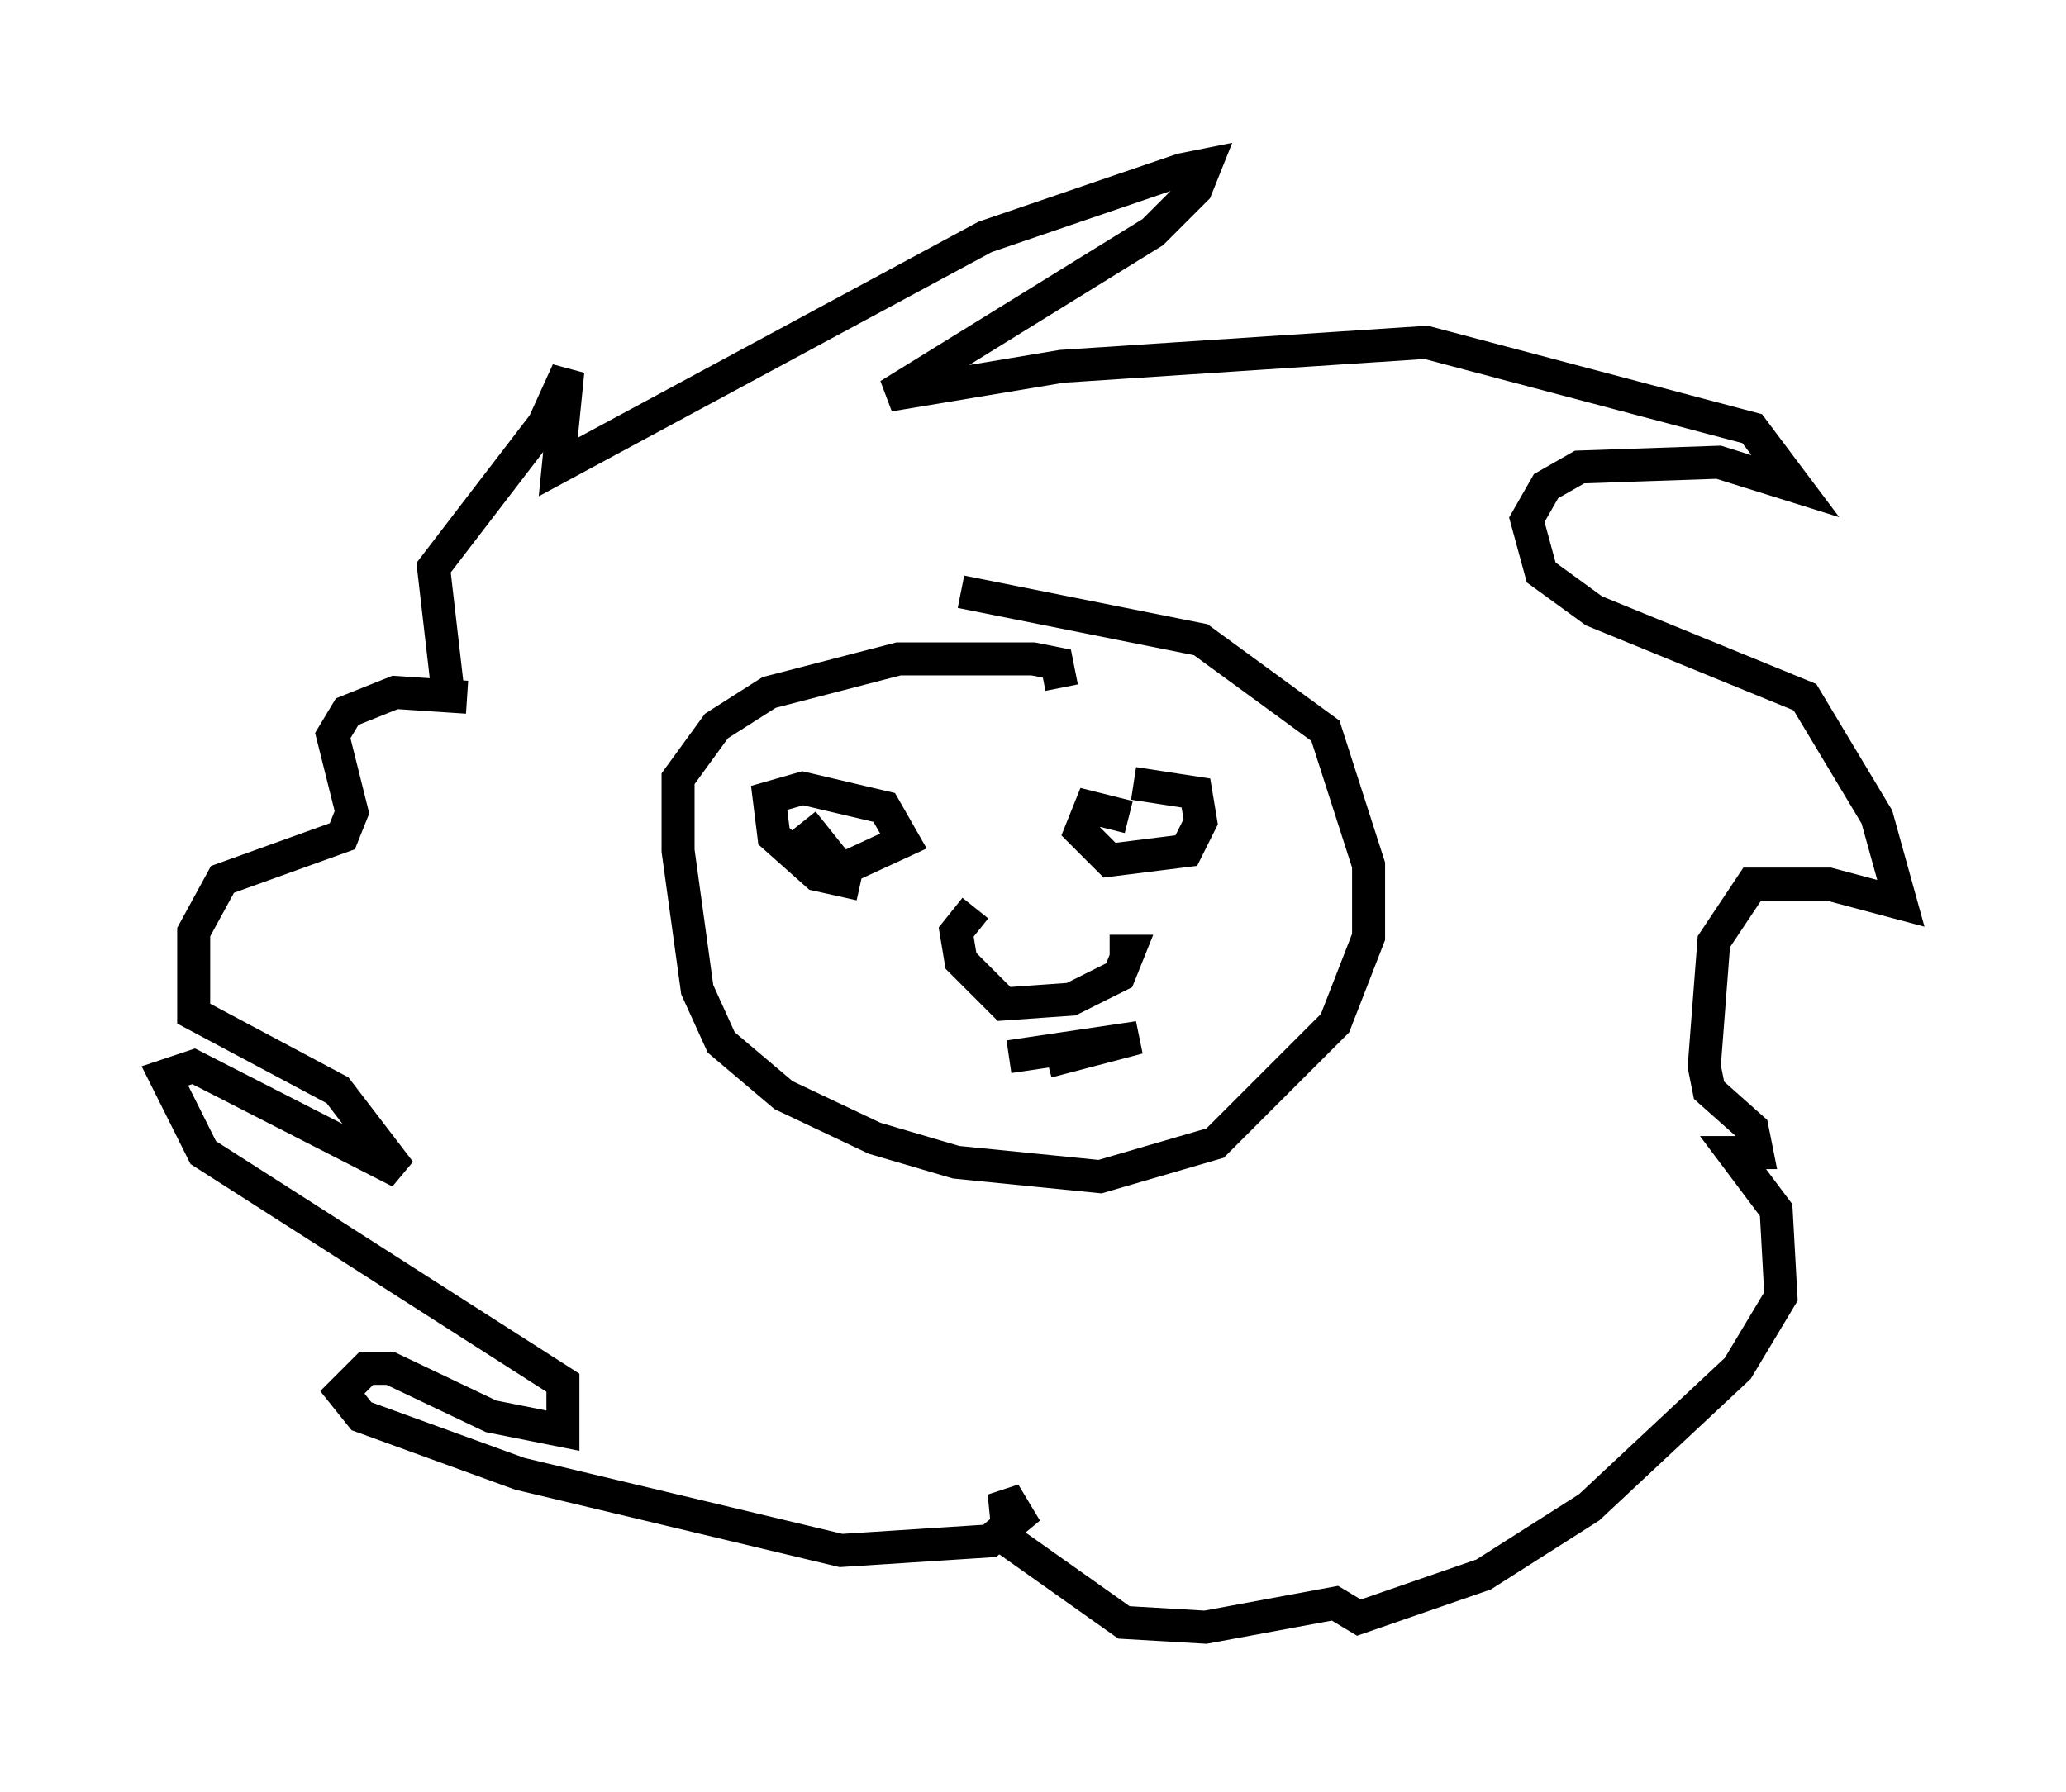 <?xml version="1.0" encoding="utf-8" ?>
<svg baseProfile="full" height="54.302" version="1.1" width="62.581" xmlns="http://www.w3.org/2000/svg" xmlns:ev="http://www.w3.org/2001/xml-events" xmlns:xlink="http://www.w3.org/1999/xlink"><defs /><rect fill="white" height="54.302" width="62.581" x="0" y="0" /><path d="M15.313, 23.302 m-1.743, -2.324 l-0.436, -3.777 3.341, -4.358 l0.726, -1.598 -0.291, 2.905 l12.927, -6.972 5.955, -2.034 l0.726, -0.145 -0.291, 0.726 l-1.307, 1.307 -7.989, 4.939 l5.229, -0.872 11.039, -0.726 l9.877, 2.615 1.307, 1.743 l-2.324, -0.726 -4.212, 0.145 l-1.017, 0.581 -0.581, 1.017 l0.436, 1.598 1.598, 1.162 l6.391, 2.615 2.179, 3.631 l0.726, 2.615 -2.179, -0.581 l-2.324, 0.0 -1.162, 1.743 l-0.291, 3.777 0.145, 0.726 l1.307, 1.162 0.145, 0.726 l-0.726, 0.0 1.307, 1.743 l0.145, 2.615 -1.307, 2.179 l-4.503, 4.212 -3.196, 2.034 l-3.777, 1.307 -0.726, -0.436 l-3.922, 0.726 -2.469, -0.145 l-3.486, -2.469 -0.145, -1.453 l0.436, 0.726 -0.872, 0.726 l-4.503, 0.291 -9.732, -2.324 l-4.793, -1.743 -0.581, -0.726 l0.726, -0.726 0.726, 0.0 l3.05, 1.453 2.179, 0.436 l0.0, -1.453 -10.894, -6.972 l-1.162, -2.324 0.872, -0.291 l6.246, 3.196 -1.888, -2.469 l-4.358, -2.324 0.0, -2.469 l0.872, -1.598 3.631, -1.307 l0.291, -0.726 -0.581, -2.324 l0.436, -0.726 1.453, -0.581 l2.179, 0.145 m18.011, -0.291 l-0.145, -0.726 -0.726, -0.145 l-4.067, 0.0 -3.922, 1.017 l-1.598, 1.017 -1.162, 1.598 l0.0, 2.179 0.581, 4.212 l0.726, 1.598 1.888, 1.598 l2.76, 1.307 2.469, 0.726 l4.358, 0.436 3.486, -1.017 l3.631, -3.631 1.017, -2.615 l0.0, -2.179 -1.307, -4.067 l-3.777, -2.76 -7.263, -1.453 m-4.793, 6.972 l1.162, 1.453 1.888, -0.872 l-0.581, -1.017 -2.469, -0.581 l-1.017, 0.291 0.145, 1.162 l1.307, 1.162 1.307, 0.291 m8.134, -2.034 l-1.162, -0.291 -0.291, 0.726 l0.872, 0.872 2.324, -0.291 l0.436, -0.872 -0.145, -0.872 l-1.888, -0.291 m-4.793, 3.777 l-0.581, 0.726 0.145, 0.872 l1.307, 1.307 2.034, -0.145 l1.453, -0.726 0.291, -0.726 l-0.581, 0.0 m-3.05, 3.196 l3.922, -0.581 -2.76, 0.726 " fill="none" stroke="black" stroke-width="1" /></svg>